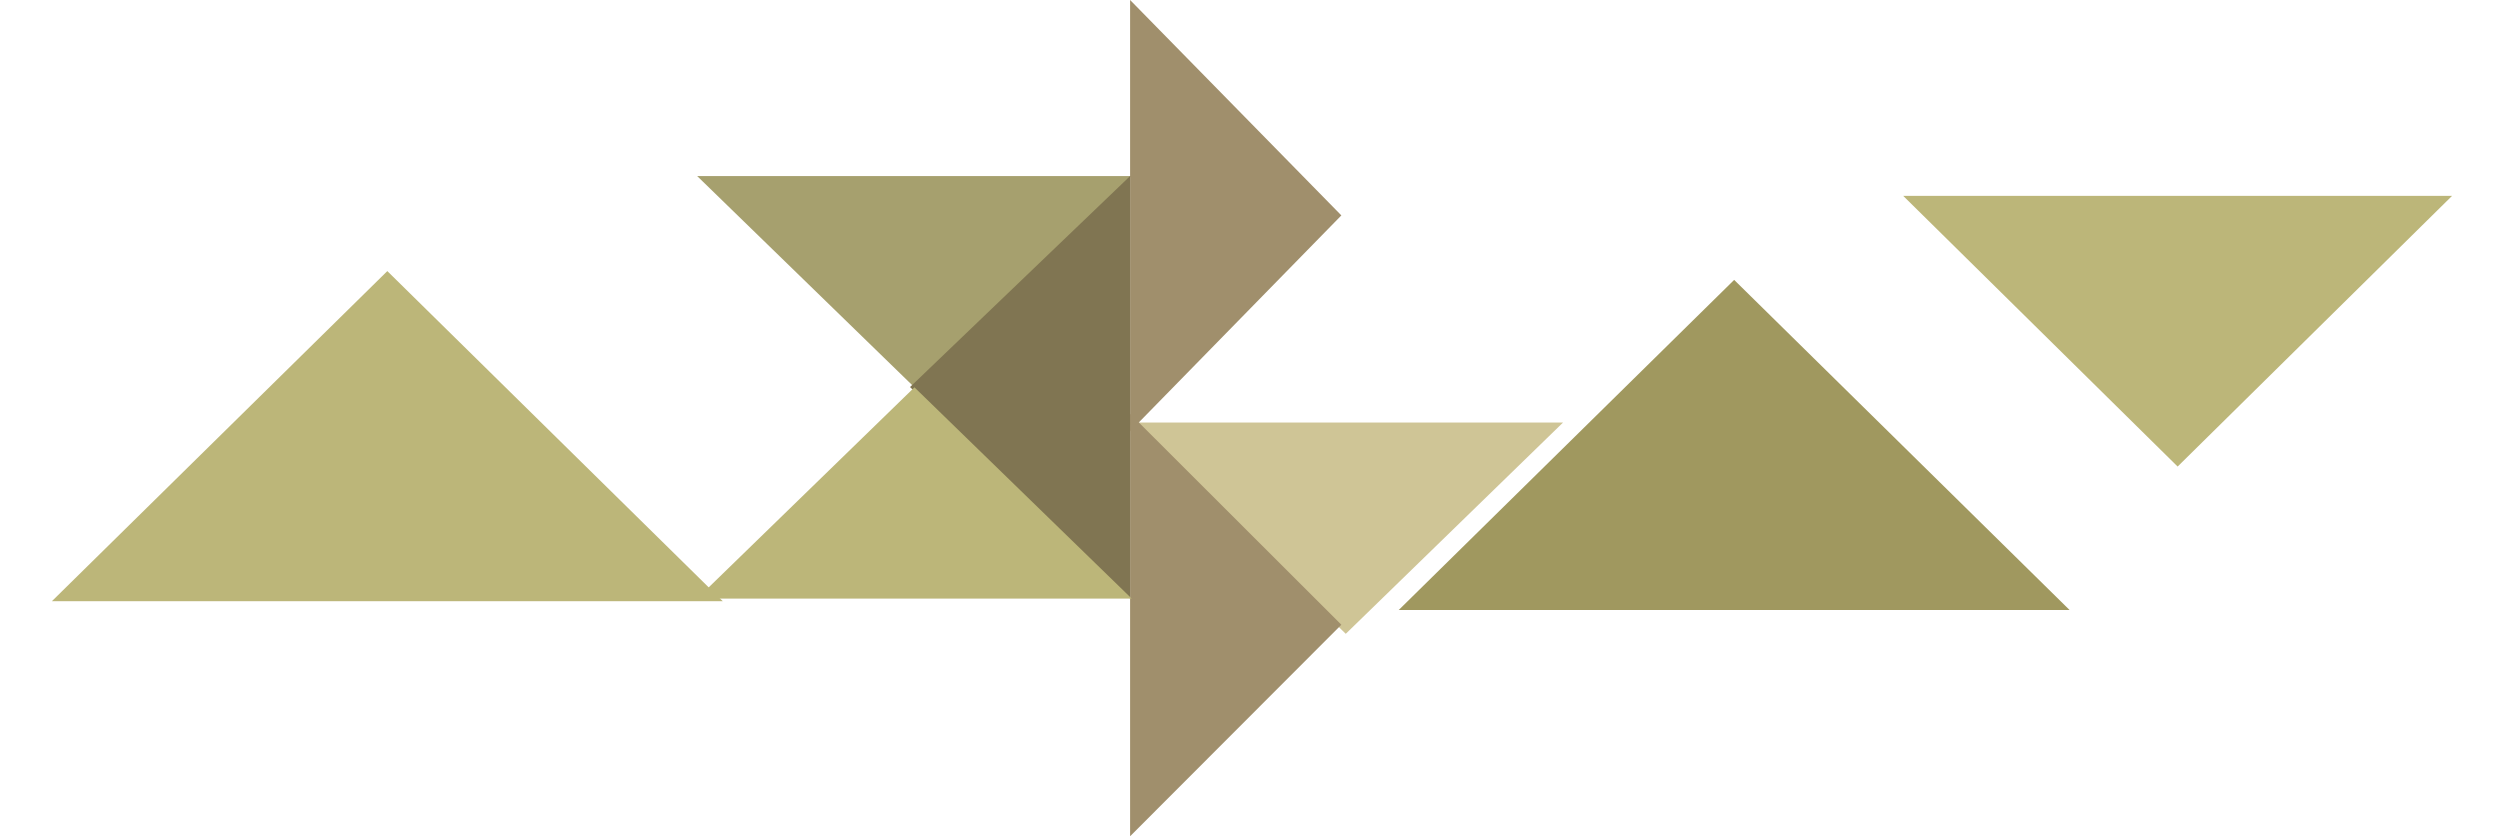 <svg width="284" height="95" viewBox="0 0 284 95" fill="none" xmlns="http://www.w3.org/2000/svg">
<path d="M152.879 72L128.197 48L177.561 48L152.879 72Z" fill="#CFC596"/>
<path d="M103.879 44L79.197 20L128.561 20L103.879 44Z" fill="#A6A06E"/>
<path d="M247.379 53L216.202 22.25L278.556 22.25L247.379 53Z" fill="#BCB679"/>
<path d="M197 31.796L235.105 69.296L158.895 69.296L197 31.796Z" fill="#A0985F"/>
<path d="M152.379 24.47L128.379 49L128.379 -2.14096e-06L152.379 24.47Z" fill="#A08F6C"/>
<path d="M152.379 70.97L128.379 95L128.379 47L152.379 70.97Z" fill="#A08F6C"/>
<path d="M103.379 43.97L128.379 68L128.379 20L103.379 43.97Z" fill="#807552"/>
<path d="M44 30.796L82.105 68.296L5.895 68.296L44 30.796Z" fill="#BCB679"/>
<path d="M103.879 44L128.561 68L79.197 68L103.879 44Z" fill="#BCB679"/>
</svg>
